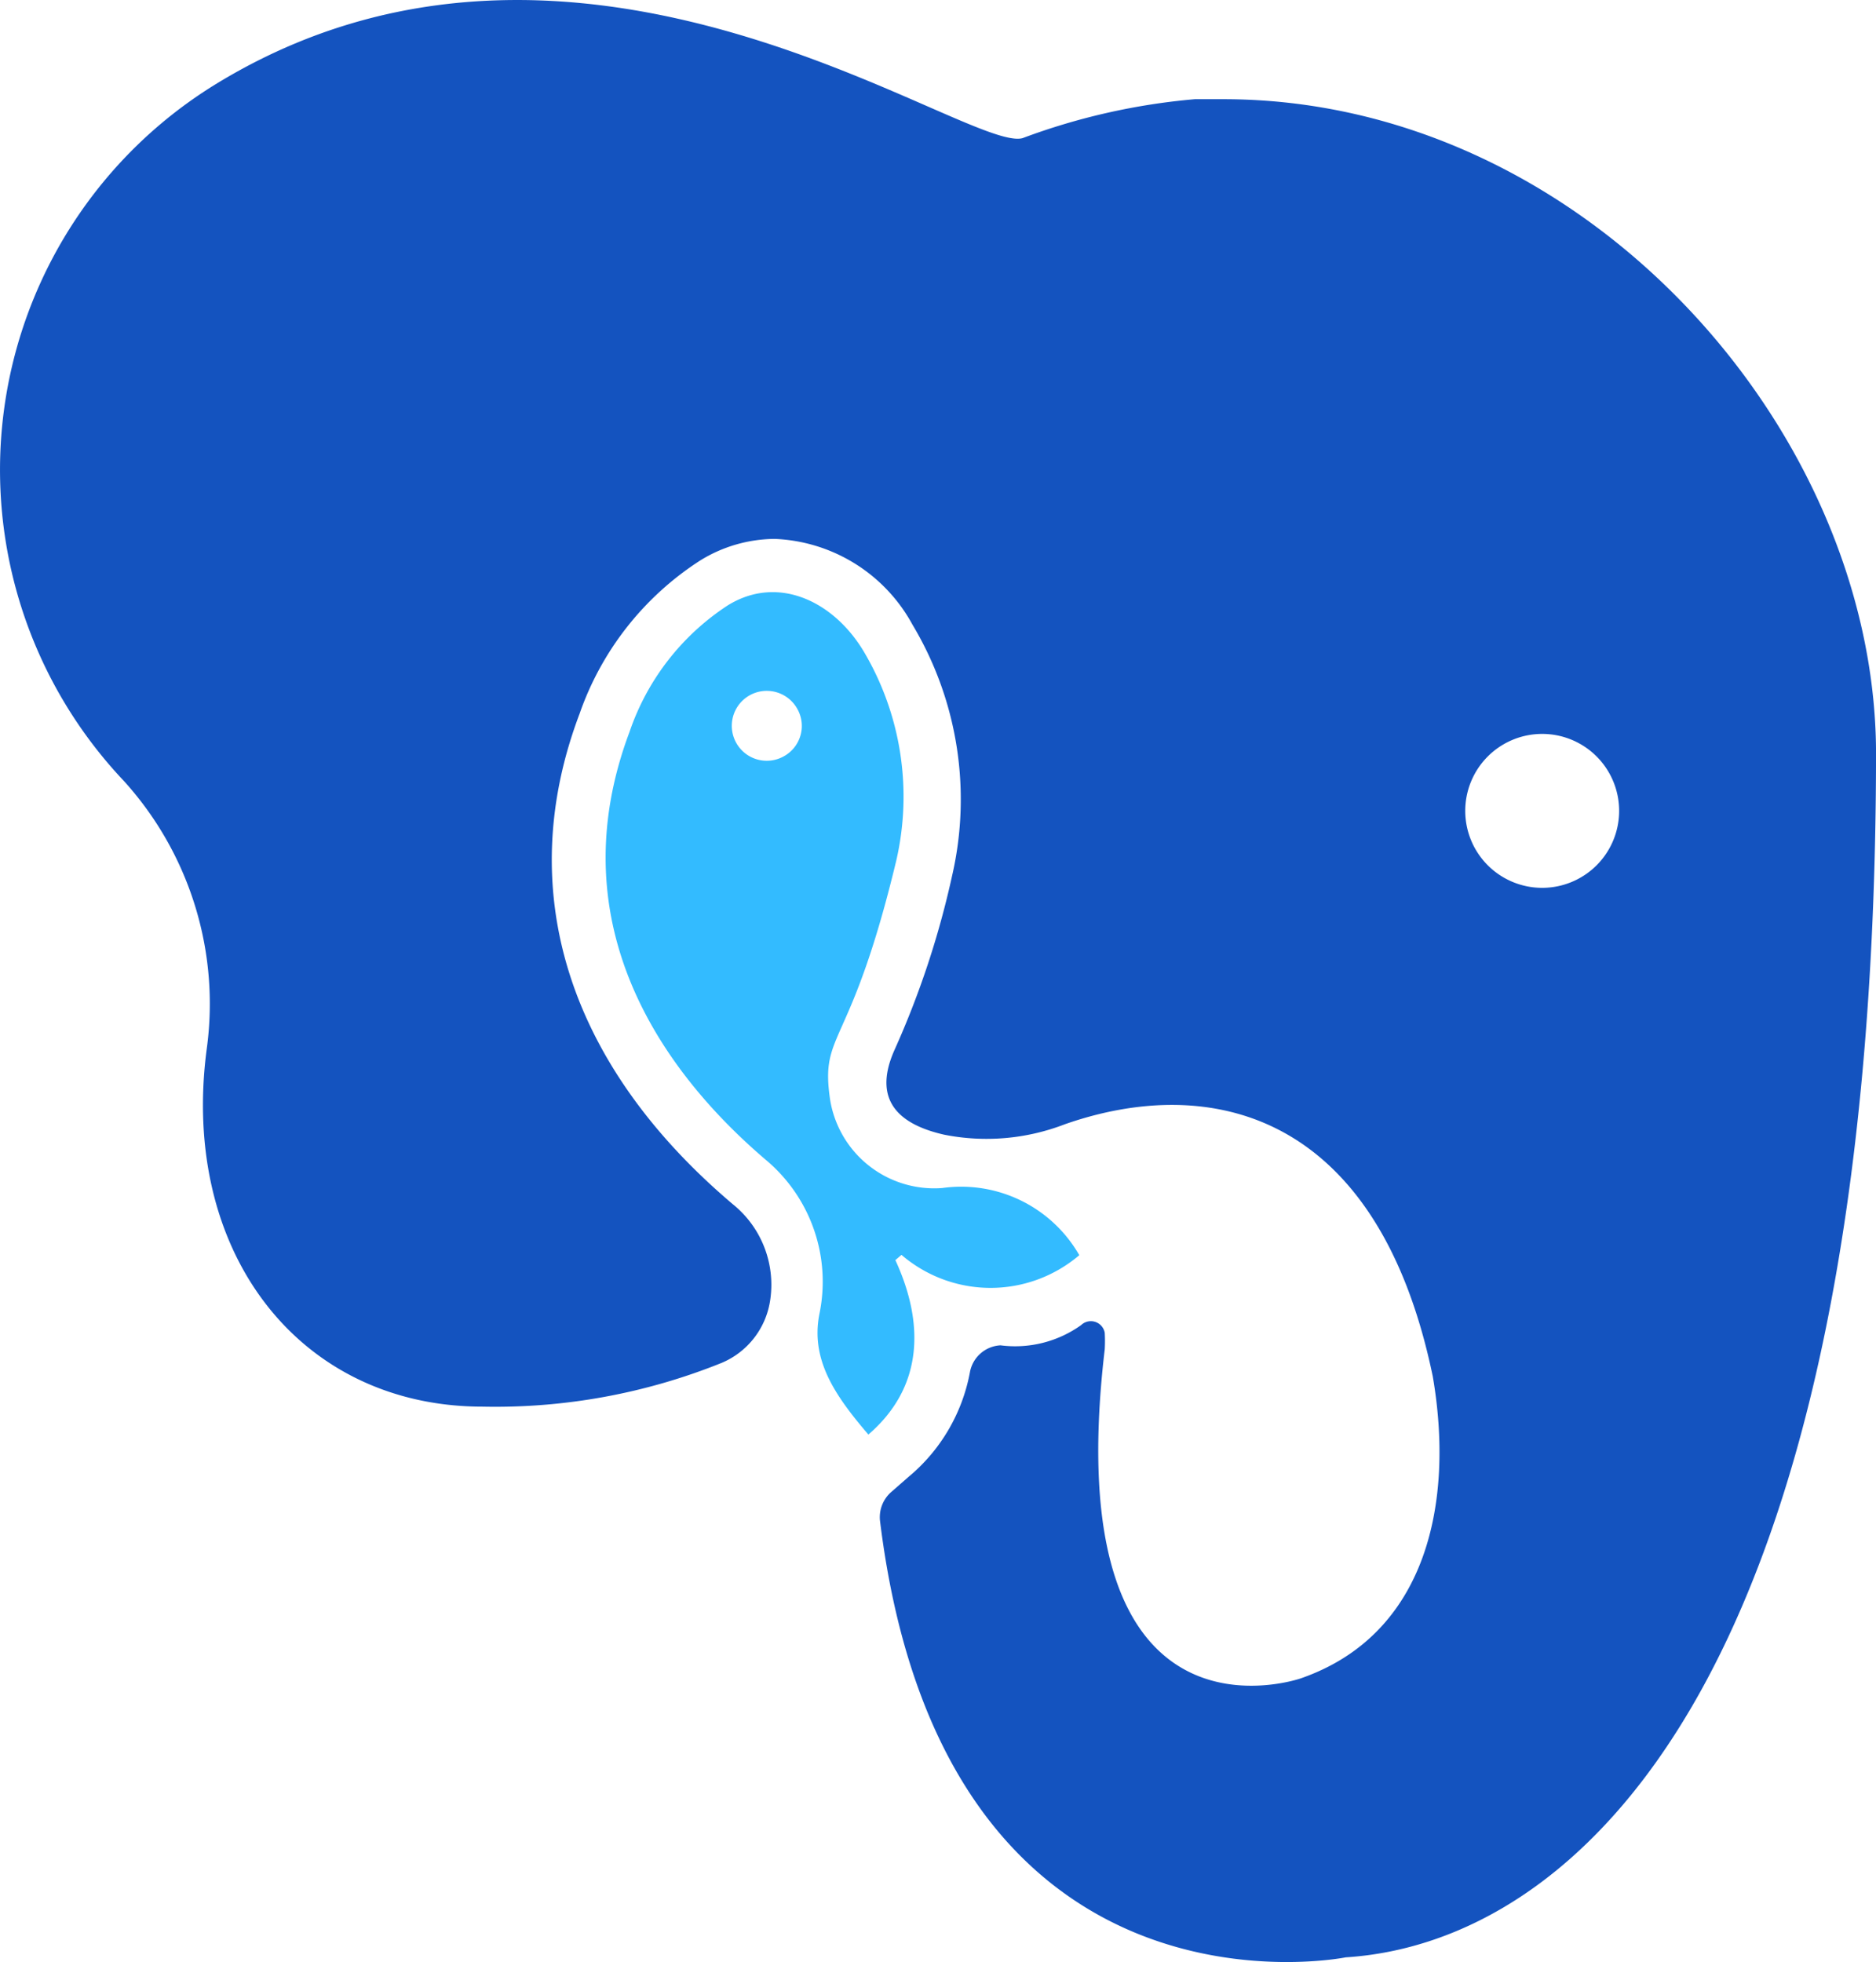 <svg xmlns="http://www.w3.org/2000/svg" width="61.196" height="63.987" viewBox="0 0 61.196 63.987"><g transform="translate(-0.013 0.015)"><path d="M41,4.49h-.93a21.27,21.27,0,0,0-5.62,1.27C32.62,6.26,20-3.27,8.13,4a14.76,14.76,0,0,0-3,22.72,10.82,10.82,0,0,1,2.71,8.72c-.89,6.63,3,11.69,9,11.69a19.75,19.75,0,0,0,7.8-1.43,2.63,2.63,0,0,0,1.57-2h0A3.37,3.37,0,0,0,25,40.53c-5.4-4.57-7.18-10.25-5-16a9.75,9.75,0,0,1,3.94-5,4.68,4.68,0,0,1,2.42-.7,5.36,5.36,0,0,1,4.5,2.8,11.09,11.09,0,0,1,1.29,8.19,29.06,29.06,0,0,1-1.87,5.66c-.81,1.79.33,2.49,1.61,2.78a7.09,7.09,0,0,0,3.94-.34c4.72-1.65,10.2-.44,12,8.22.71,4.12-.19,8.42-4.3,9.85,0,0-8,2.81-6.4-10.73a4.891,4.891,0,0,0,0-.54.46.46,0,0,0-.77-.25,3.7,3.7,0,0,1-2.63.66,1.07,1.07,0,0,0-1,.89,5.82,5.82,0,0,1-2,3.4l-.56.49a1.09,1.09,0,0,0-.37.95c2.08,16.89,15.19,14.23,15.19,14.23,7.41-.47,17.3-8.86,17.3-39.33C62.24,15.23,52.73,4.49,41,4.49ZM51.4,30.21a2.51,2.51,0,1,1,2.51-2.51A2.51,2.51,0,0,1,51.4,30.21Z" transform="translate(-1.08 -1.27)" fill="#1453bf"/><path d="M36.3,42.19A4.44,4.44,0,0,0,31.83,40a3.44,3.44,0,0,1-3.66-2.89c-.33-2.26.66-1.55,2.16-7.79a9.28,9.28,0,0,0-1.08-6.85c-1-1.64-2.81-2.47-4.42-1.47a8,8,0,0,0-3.2,4.12c-2.41,6.41,1.23,11.24,4.49,14a5.18,5.18,0,0,1,1.7,5c-.29,1.5.53,2.67,1.6,3.92,1.8-1.55,1.83-3.63.88-5.69l.2-.17a4.46,4.46,0,0,0,5.8.01ZM26.68,25.91a1.14,1.14,0,1,1,.409-1.559,1.13,1.13,0,0,1-.409,1.559Z" transform="translate(-1.08 -1.27)" fill="#3bf"/></g></svg>